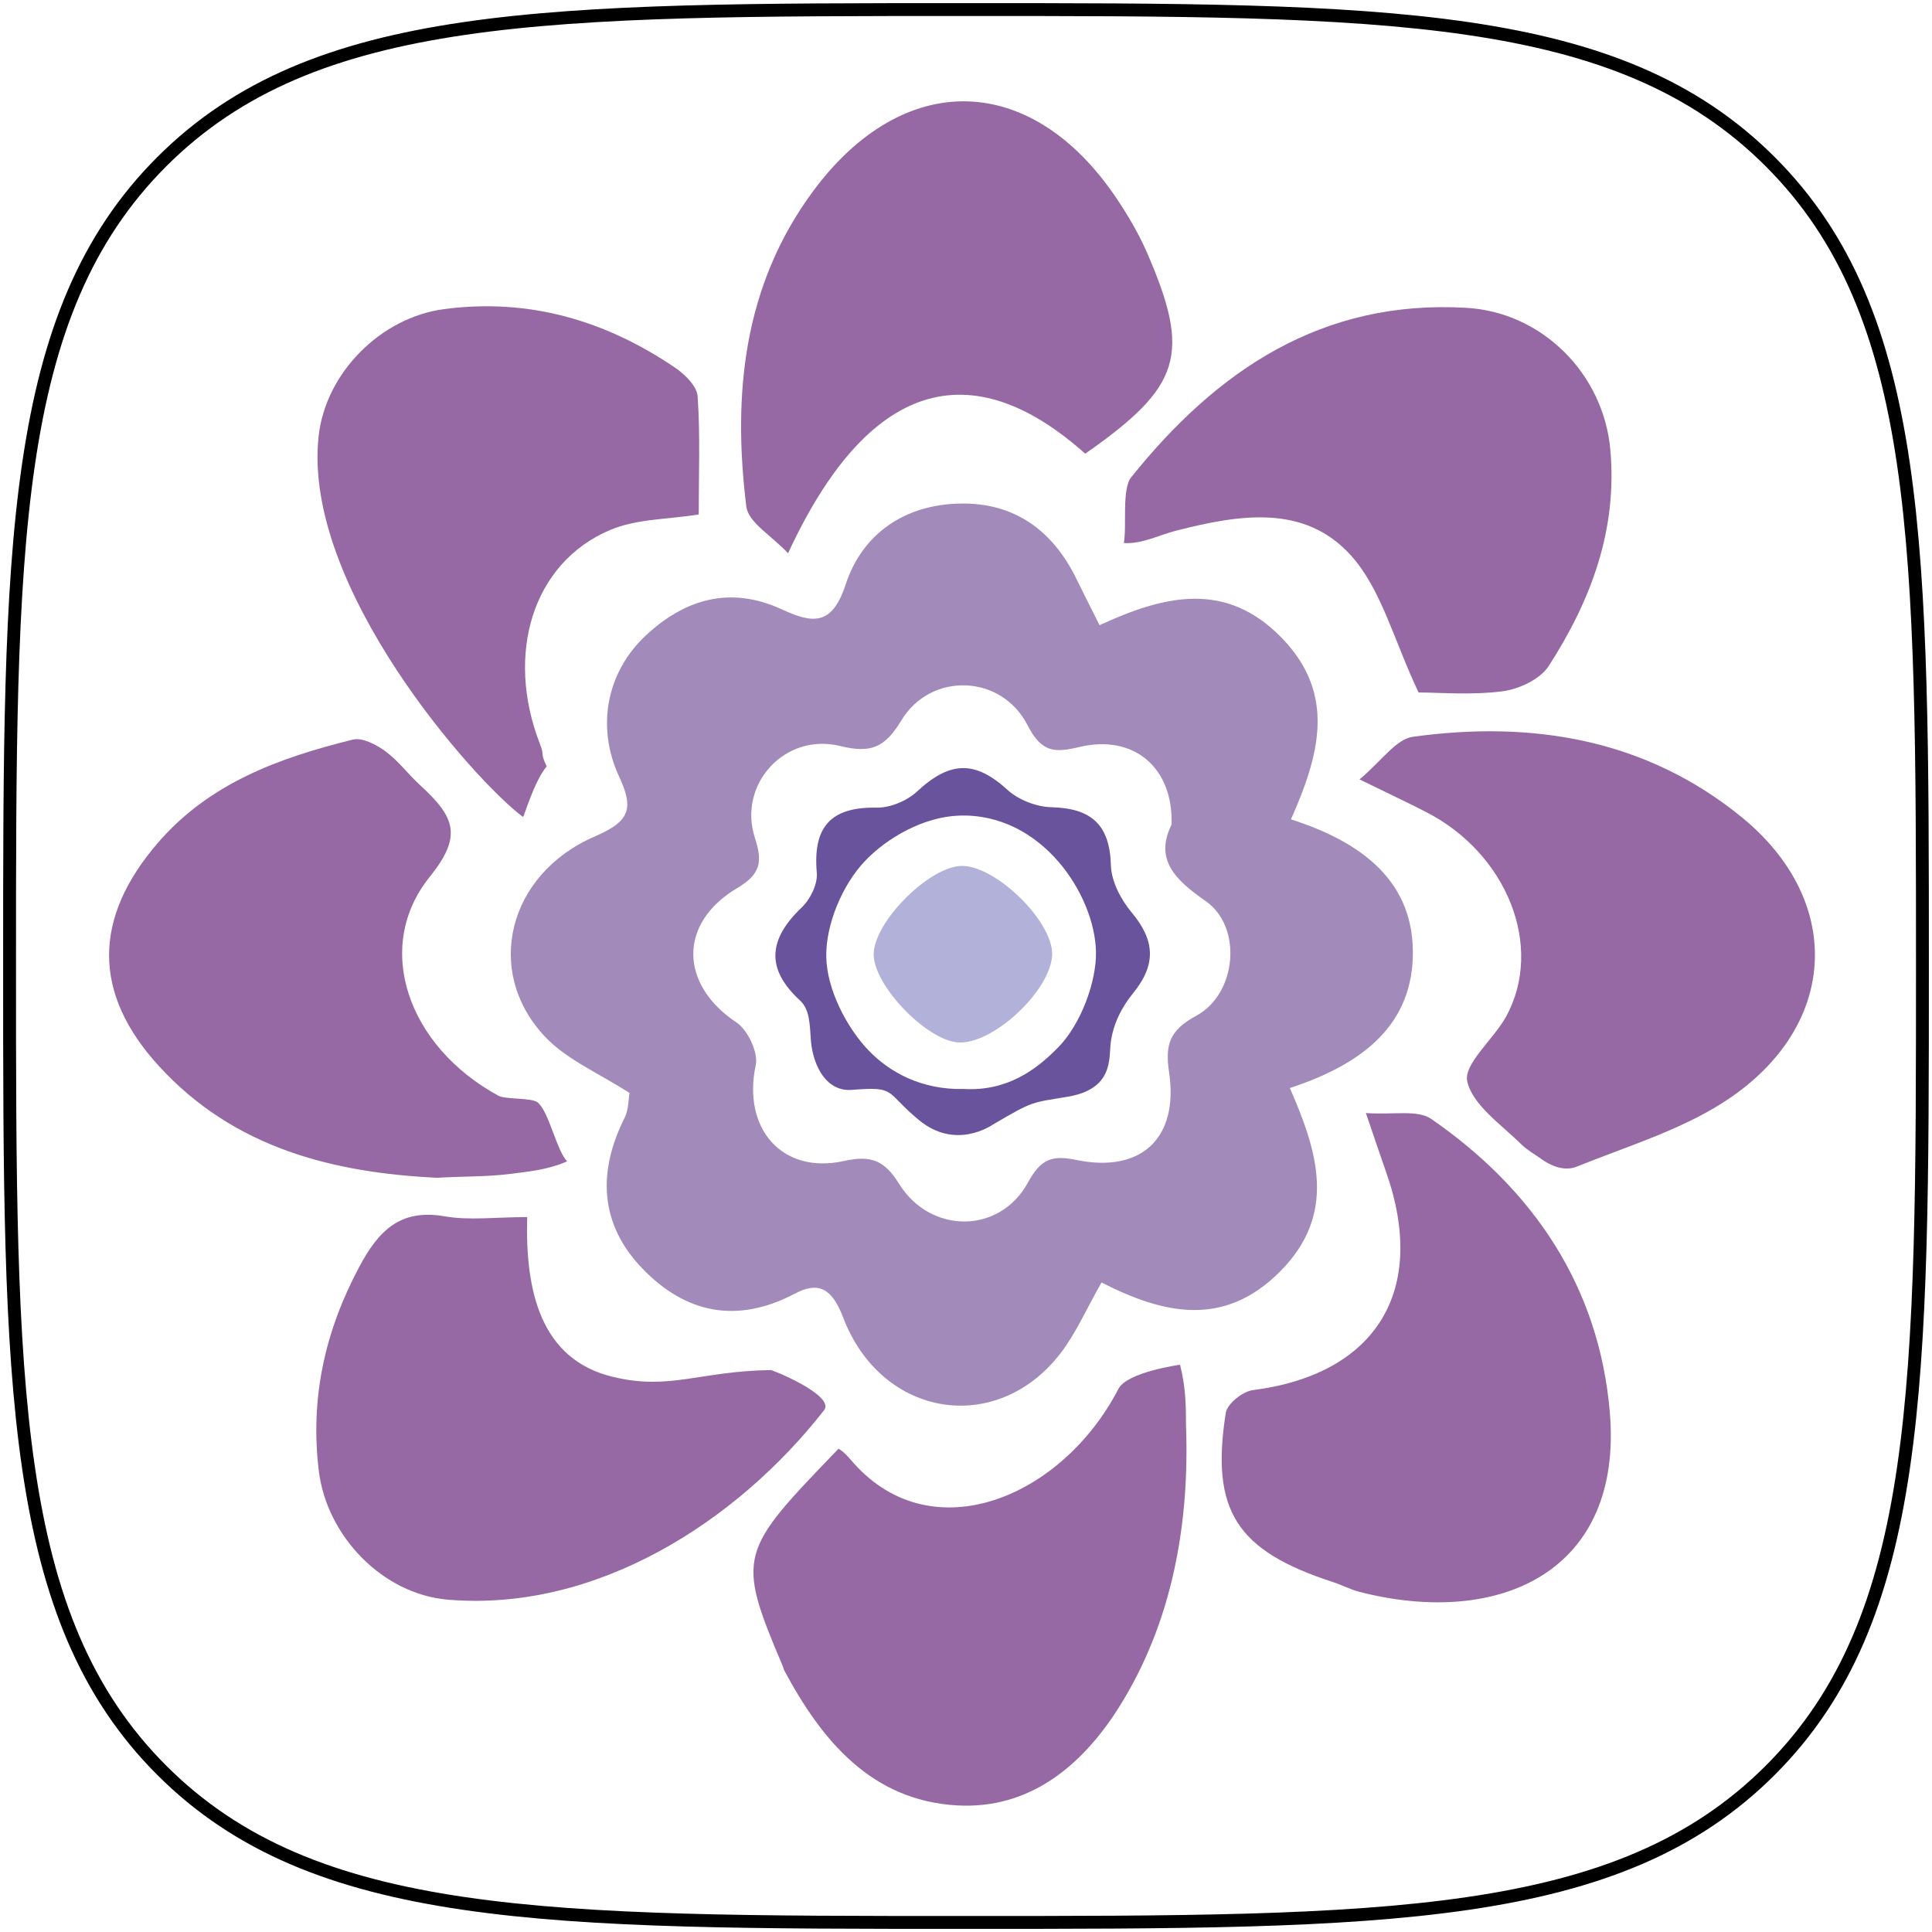 <?xml version="1.0" encoding="UTF-8"?>
<svg width="606px" height="606px" viewBox="0 0 606 606" version="1.1" xmlns="http://www.w3.org/2000/svg" xmlns:xlink="http://www.w3.org/1999/xlink">
    <defs>
        <path d="M552.269,552.269 C600,504.538 600,431.458 600,300 C600,168.542 600,95.462 552.269,47.731 C504.538,0 431.458,0 300,0 C168.542,0 95.462,0 47.731,47.731 C0,95.462 0,168.542 0,300 C0,431.458 0,504.538 47.731,552.269 C95.462,600 168.542,600 300,600 C431.458,600 504.538,600 552.269,552.269 Z" id="path-2"></path>
    </defs>
    <g id="Page-1" stroke="none" stroke-width="1" fill="none" fill-rule="evenodd">
        <g transform="translate(3, 3)">
            <g id="Squircle2-Copy-6">
                <g id="Shape">
                    <use fill="#FFFFFF" xlink:href="#path-2"></use>
                    <use stroke="#000000" stroke-width="4.04" fill="url(#linearGradient-1)" xlink:href="#path-2"></use>
                </g>
            </g>
            <g transform="scale(0.68, 0.68)">

<path fill-rule="evenodd" clip-rule="evenodd" fill="#A28BBB" d="M502.789,283.969c29.827-13.779,58.362-20.752,84.207,6.043
	c24.957,25.878,17.257,53.773,4.082,83.522c32.73,10.515,57.374,28.771,56.191,63.812c-1.105,32.741-25.257,49.773-56.701,60.124
	c12.956,29.641,21.721,58.085-4.34,84.453c-26.171,26.479-54.358,19.605-82.535,5.244c-6.986,12.26-11.724,23.234-18.762,32.452
	c-29.313,38.393-82.627,30.246-100.403-16.273c-5.229-13.682-11.45-16.738-22.297-11.033c-26.817,14.104-50.502,9.051-70.404-11.665
	c-19.614-20.416-20.677-44.436-8.099-69.509c1.861-3.705,1.709-8.42,2.25-11.372c-13.953-9.064-28.897-15.275-39.028-26.025
	c-28.225-29.944-17.271-74.944,23.071-92.354c15.934-6.875,18.107-12.647,11.203-27.461c-10.834-23.25-5.659-48.373,12.07-65.026
	c18.191-17.089,39.173-23.173,62.904-12.246c14.094,6.489,23.141,7.862,29.439-11.378c7.711-23.551,27.175-36.792,52.45-37.411
	c25.377-0.62,43.238,12.409,54.214,35.105C495.167,268.901,498.182,274.757,502.789,283.969z M536.009,375.905
	c0.794-26.42-17.589-41.655-42.369-35.775c-11.547,2.739-17.536,2.733-24.077-10.032c-12.104-23.618-44.668-24.639-58.211-2.208
	c-7.593,12.578-14.05,15.3-28.268,11.808c-25.475-6.258-47.281,17.701-39.282,42.375c3.629,11.189,2.648,16.721-8.136,23.134
	c-27.396,16.291-26.533,44.598-0.386,61.998c5.249,3.494,10.157,13.857,8.906,19.696c-6.262,29.171,12.077,50.587,40.815,44.197
	c12.125-2.696,18.501-0.43,25.24,10.456c14.484,23.401,46.518,23.366,59.506-0.512c6.012-11.053,11.309-12.678,22.318-10.402
	c29.888,6.175,47.296-10.027,42.796-40.364c-1.887-12.719,0.061-19.412,12.504-26.134c18.771-10.138,21.43-41.013,4.423-52.86
	C537.21,401.127,528.17,391.929,536.009,375.905z"/>
<g>
	<path fill-rule="evenodd" clip-rule="evenodd" fill="#9669A4" d="M649.934,315.004c-11.537-24.349-17.131-47.598-31.203-63.206
		c-21.594-23.945-51.799-18.772-80.67-11.42c-7.869,2.004-15.581,6.196-24.085,5.708c1.449-7.971-1.036-24.822,3.423-30.379
		c39.554-49.305,88.008-82.078,154.683-78.12c34.879,2.069,63.112,30.353,66.294,65.321c3.373,37.076-8.951,69.73-28.427,99.916
		c-3.938,6.104-13.742,10.68-21.39,11.654C674.147,316.308,659.34,315.004,649.934,315.004z"/>
	<path fill-rule="evenodd" clip-rule="evenodd" fill="#9669A4" d="M382.402,663.819c2.848,1.691,4.929,4.396,7.195,6.917
		c36.417,40.514,95.992,15.477,121.909-34.526c4.025-7.768,28.396-11.111,28.396-11.111c2.53,9.916,2.764,18.291,2.746,27.571
		c1.723,44.999-5.99,91.245-31.309,131.052c-17.007,26.739-41.147,46.477-74.146,44.655c-39.399-2.176-62.375-29.609-79.802-62.176
		c-0.343-0.643-0.454-1.403-0.742-2.08C334.911,712.901,336.567,711.394,382.402,663.819z"/>
	<path fill-rule="evenodd" clip-rule="evenodd" fill="#9669A4" d="M317.889,232.905c-13.903,2.26-28.574,1.937-40.894,7.16
		c-35.742,15.15-48.418,57.17-32.409,98.519c2.501,6.459-0.16,3.374,3.17,10.51c-5.947,7.136-10.515,23.629-10.943,23.312
		c-21.885-16.176-101.959-105.822-94.249-175.656c3.221-29.16,28.624-54.695,57.798-58.569
		c39.141-5.194,74.437,5.173,106.629,27.008c4.531,3.073,10.087,8.545,10.402,13.226
		C318.609,196.466,317.889,214.646,317.889,232.905z"/>
	<path fill-rule="evenodd" clip-rule="evenodd" fill="#9669A4" d="M622.681,355.098c10.243-8.5,16.778-18.551,24.559-19.633
		c55.261-7.68,107.791,1.102,151.928,37.219c46.357,37.939,44.67,94.363-4.672,128.739c-21.172,14.751-47.349,22.507-71.695,32.335
		c-4.279,1.727-9.978,0.889-16.135-3.49c-2.75-1.955-6.682-4.221-9.305-6.802c-9.372-9.225-22.391-18.103-24.945-28.914
		c-1.929-8.16,12.206-19.571,17.979-30.196c17.46-32.153,0.436-75.008-37.014-94.22
		C645.022,365.847,636.512,361.858,622.681,355.098z"/>
	<path fill-rule="evenodd" clip-rule="evenodd" fill="#9669A4" d="M197.134,538.863c-47.78-2.334-93.523-13.552-128.292-51.578
		c-30.678-33.552-30.311-68.151-0.542-102.789c23.824-27.726,56.148-39.375,90.016-47.743c4.422-1.091,10.956,2.357,15.194,5.487
		c5.85,4.323,10.443,10.569,15.727,15.402c16.313,14.919,19.776,23.54,4.529,42.479c-26.102,32.424-10.145,78.147,31.767,100.918
		c3.223,1.75,15.364,0.82,18.073,3.072c5.236,4.349,8.761,22.307,13.58,27.16c-9.191,4.088-18.707,4.802-25.843,5.753
		C220.708,538.441,209.684,538.137,197.134,538.863z"/>
	<path fill-rule="evenodd" clip-rule="evenodd" fill="#9669A4" d="M625.63,509.005c12.669,0.916,23.819-1.661,30.159,2.721
		c47.243,32.657,77.404,77.485,82.352,135.169c6.292,73.374-50.456,99.6-115.354,83.007c-4.265-1.091-8.247-3.226-12.452-4.592
		c-44.341-14.415-56.4-32.866-49.338-77.985c0.653-4.173,7.754-9.896,12.426-10.495c57.135-7.331,80.931-46.084,61.378-101.065
		C632.586,529.539,630.511,523.264,625.63,509.005z"/>
	<path fill-rule="evenodd" clip-rule="evenodd" fill="#9669A4" d="M496.169,204.867c-53.058-47.392-100.432-33.311-137.07,45.93
		c-7.561-8.114-18.358-14.22-19.258-21.542c-6.375-51.823-1.405-102.108,30.975-145.715c41.824-56.326,100.646-54.671,139.738,3.453
		c5.331,7.928,10.278,16.3,14.076,25.041C545.127,159.186,540.47,173.911,496.169,204.867z"/>
	<path fill-rule="evenodd" clip-rule="evenodd" fill="#9669A4" d="M238.763,557c-0.939,34.296,6.236,65.663,39.521,73.699
		c26.268,6.342,40.077-2.658,72.729-3.131c-0.249-0.621,30.062,11.646,24.691,18.518c-40.223,51.459-105.059,93.138-173.479,87.39
		c-30.216-2.537-55.927-29.354-59.584-59.434c-4.06-33.394,2.779-64.224,18.534-93.849c8.799-16.543,18.714-27.195,39.538-23.547
		C212.045,558.631,224.012,557,238.763,557z"/>
</g>
<path fill-rule="evenodd" clip-rule="evenodd" fill="#69539C" d="M364.556,457.028c-15.413-14.209-15-27.791,0.839-42.853
	c3.958-3.763,7.418-10.808,6.96-15.974c-1.859-20.894,6.143-30.459,27.572-30.068c6.271,0.115,14.035-3.139,18.686-7.461
	c15.276-14.196,26.839-14.306,41.753-0.7c5.068,4.624,13.328,7.795,20.221,7.971c18.304,0.466,26.906,7.904,27.431,26.811
	c0.207,7.376,4.584,15.777,9.514,21.653c10.793,12.864,11.573,24.001,0.684,37.367c-5.279,6.483-9.21,14.228-10.288,22.851
	c-0.895,7.155,1.341,21.241-19.677,24.819c-17.023,2.898-15.77,1.761-34.434,12.744c-1.069,0.629-17.44,12.074-34.433-2.012
	c-15.875-13.16-10.001-15.499-30.856-13.863c-11.403,0.895-17.664-10.285-18.863-22.31
	C369.075,467.68,369.122,461.238,364.556,457.028z M440.201,497.906c19.876,1.076,33.181-8.651,43.537-19.231
	c10.48-10.706,17.691-30.366,17.389-44.135c-0.579-26.337-25.175-64.124-63.205-62.732c-16.183,0.592-32.975,10.038-43.386,20.987
	c-10.398,10.936-18.085,29.255-17.813,44.173c0.267,14.818,9.212,32.382,19.507,43.134
	C405.744,490.038,420.549,498.396,440.201,497.906z"/>
<path fill-rule="evenodd" clip-rule="evenodd" fill="#B2B1D9" d="M480.908,435.831c-0.366,16.543-27.537,41.887-43.507,40.583
	c-14.858-1.212-39.07-26.68-38.805-40.817c0.286-15.261,26.476-41.069,41.186-40.588
	C455.729,395.534,481.242,420.856,480.908,435.831z"/>




            </g>
        </g>
    </g>
</svg>
